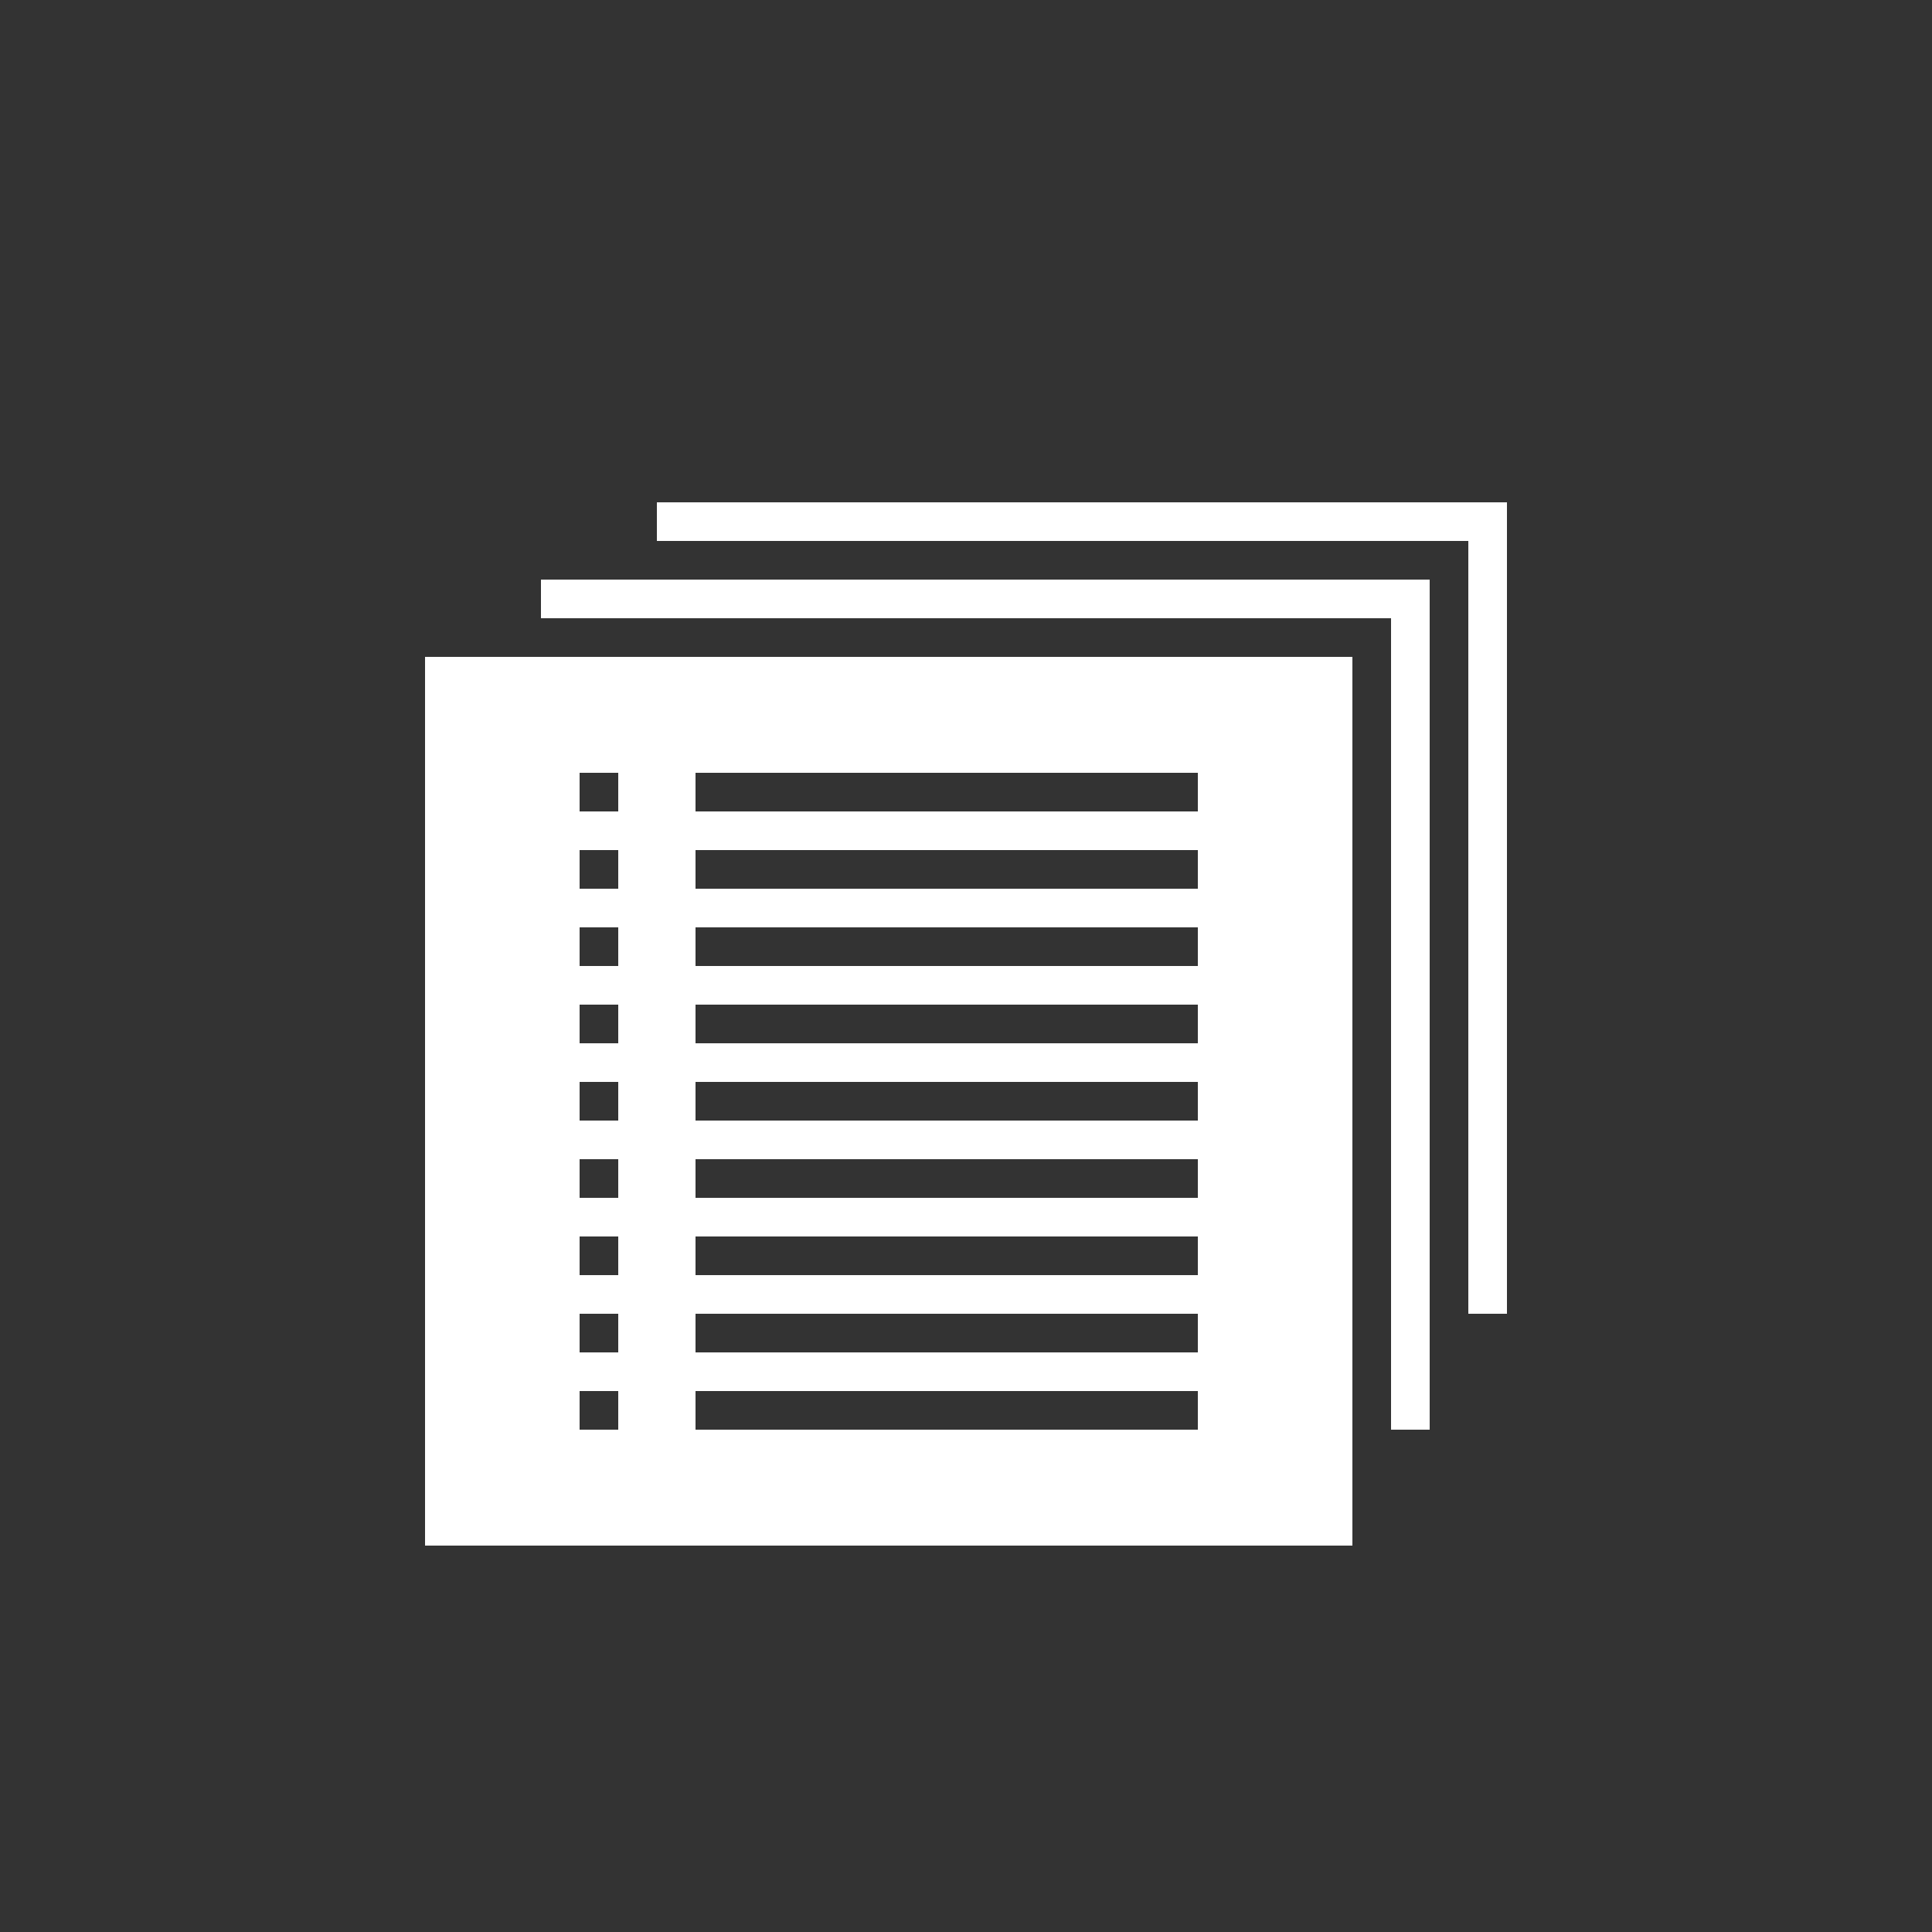 <svg id="Layer_1" data-name="Layer 1" xmlns="http://www.w3.org/2000/svg" viewBox="0 0 50 50"><rect x="0" y="0" width="50" height="50" fill="#333333" stroke="none"/><defs><style>.cls-1{fill:#fff;}</style></defs><title>dock_icon_10</title><path class="cls-1" d="M11,17V40H35V17Zm5,20H15V36h1Zm0-2H15V34h1Zm0-2H15V32h1Zm0-2H15V30h1Zm0-2H15V28h1Zm0-2H15V26h1Zm0-2H15V24h1Zm0-2H15V22h1Zm0-2H15V20h1ZM31,37H18V36H31Zm0-2H18V34H31Zm0-2H18V32H31Zm0-2H18V30H31Zm0-2H18V28H31Zm0-2H18V26H31Zm0-2H18V24H31Zm0-2H18V22H31Zm0-2H18V20H31Z"/><polygon class="cls-1" points="14 15 14 16 36 16 36 37 37 37 37 15 14 15"/><polygon class="cls-1" points="17 13 17 14 38 14 38 34 39 34 39 13 17 13"/></svg>